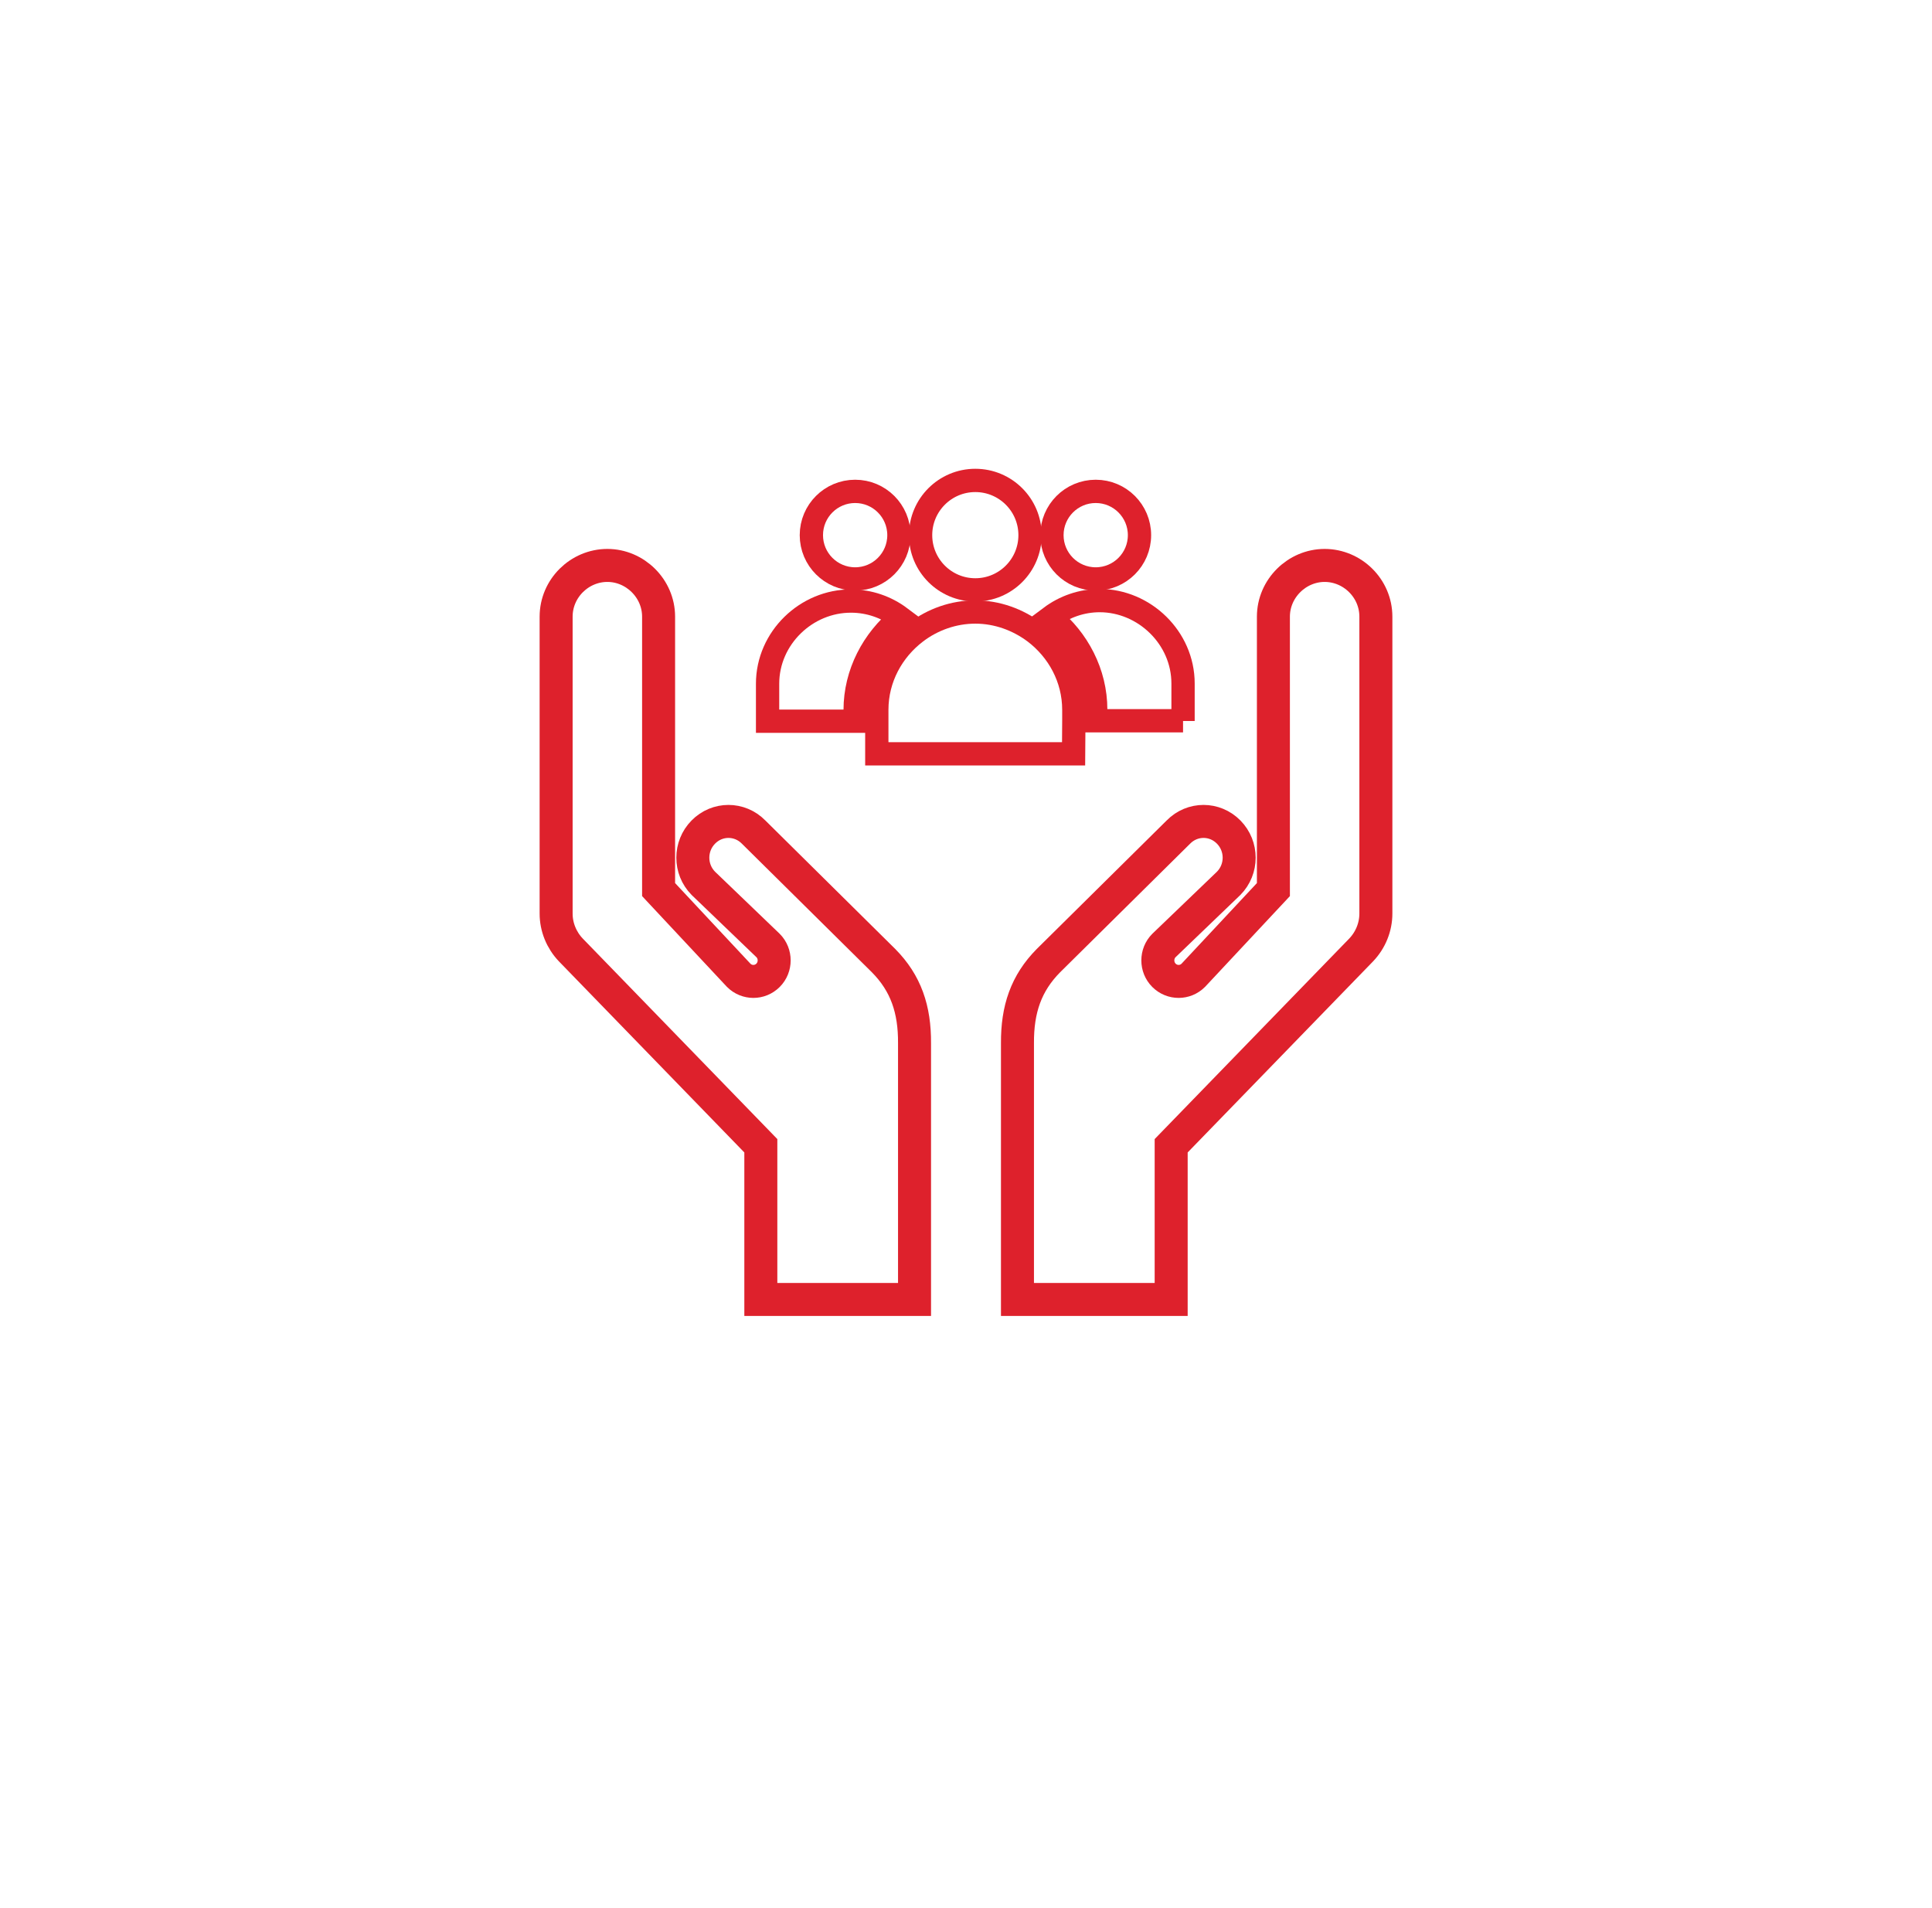 <?xml version="1.0" encoding="utf-8"?>
<!-- Generator: Adobe Illustrator 27.3.1, SVG Export Plug-In . SVG Version: 6.00 Build 0)  -->
<svg version="1.1" id="Layer_1" xmlns="http://www.w3.org/2000/svg" xmlns:xlink="http://www.w3.org/1999/xlink" x="0px" y="0px"
	 viewBox="0 0 82.96 81.92" style="enable-background:new 0 0 82.96 81.92;" xml:space="preserve">
<style type="text/css">
	.st0{fill:none;stroke:#DE212C;stroke-width:1.417;stroke-miterlimit:10;}
	.st1{fill:none;stroke:#DE212C;stroke-miterlimit:10;}
</style>
<g>
	<path class="st0" d="M45.02,41.25l5.58-5.52c0.6-0.61,1.56-0.61,2.16,0s0.6,1.59,0,2.2l-2.78,2.67c-0.35,0.35-0.35,0.93,0,1.28
		s0.91,0.35,1.26,0l3.44-3.68V26.48c0-1.21,1.01-2.2,2.2-2.2s2.2,0.98,2.2,2.2v12.75c0,0.58-0.23,1.14-0.63,1.56l-8.16,8.41v6.6
		h-6.6v-11C43.68,43.34,44.06,42.22,45.02,41.25z"/>
	<path class="st0" d="M37.94,41.25l-5.58-5.52c-0.6-0.61-1.56-0.61-2.16,0s-0.6,1.59,0,2.2l2.78,2.67c0.35,0.35,0.35,0.93,0,1.28
		s-0.91,0.35-1.26,0l-3.44-3.68V26.48c0-1.21-1.01-2.2-2.2-2.2s-2.2,0.98-2.2,2.2v12.75c0,0.58,0.23,1.14,0.63,1.56l8.16,8.41v6.6
		h6.6v-11C39.28,43.34,38.9,42.22,37.94,41.25z"/>
</g>
<g>
	<path class="st1" d="M32.96,29.36v1.61h3.76v-0.48c0-1.58,0.77-3.02,1.94-3.97c-0.6-0.45-1.34-0.71-2.11-0.71
		C34.63,25.8,32.96,27.39,32.96,29.36z"/>
	<path class="st1" d="M50.8,30.96v-1.61c0-1.97-1.67-3.56-3.58-3.56c-0.77,0-1.51,0.26-2.11,0.71c1.17,0.95,1.94,2.39,1.94,3.97
		v0.48h3.75V30.96z"/>
	<path class="st1" d="M46.11,30.96v-0.48c0-1.36-0.67-2.56-1.68-3.33c-0.72-0.54-1.61-0.87-2.55-0.87c-0.93,0-1.83,0.32-2.55,0.87
		c-1.01,0.77-1.68,1.97-1.68,3.33v0.48v1.41h8.45L46.11,30.96L46.11,30.96z"/>
	<circle class="st1" cx="41.88" cy="22.98" r="2.35"/>
	<circle class="st1" cx="36.72" cy="22.98" r="1.88"/>
	<circle class="st1" cx="47.05" cy="22.98" r="1.88"/>
</g>
</svg>
